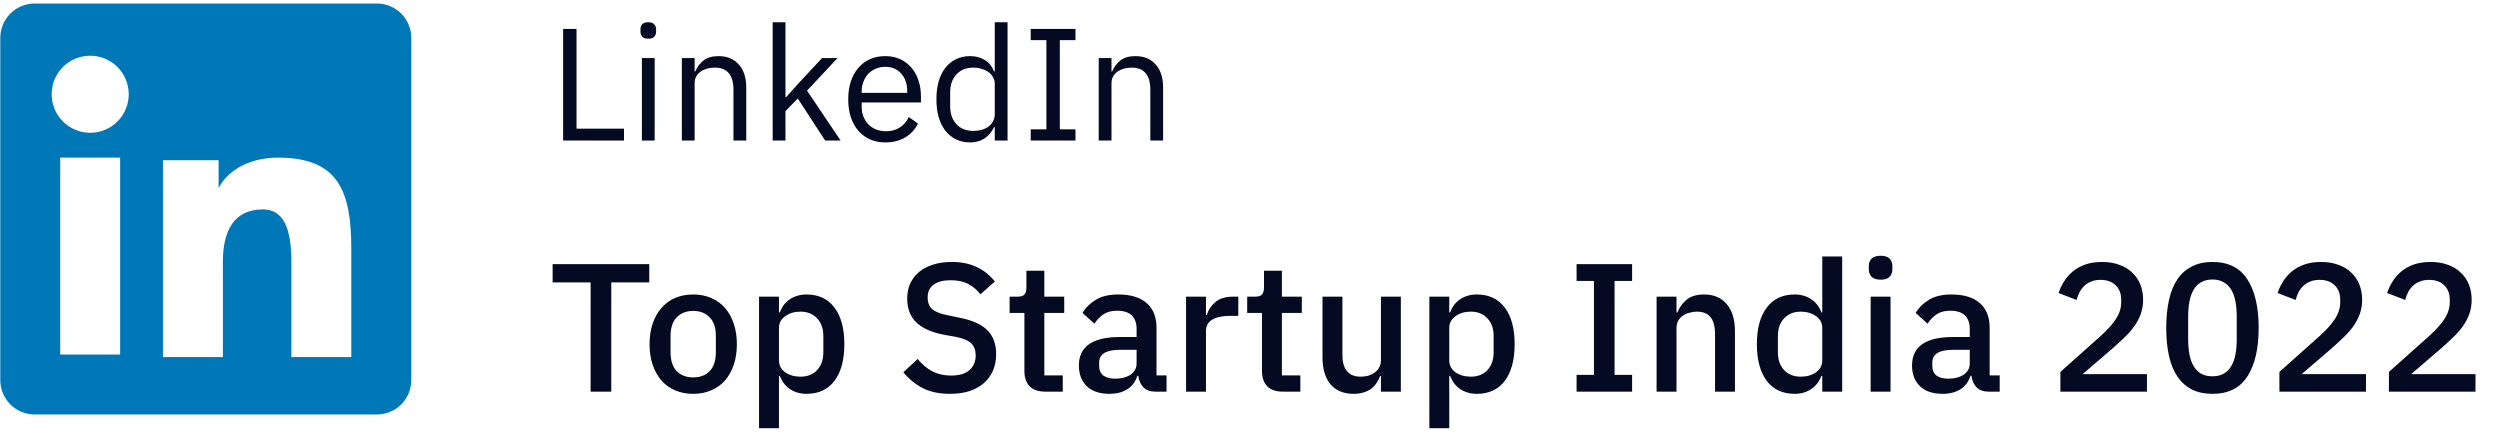 <svg width="219" height="38" viewBox="0 0 219 38" fill="none" xmlns="http://www.w3.org/2000/svg">
<path fill-rule="evenodd" clip-rule="evenodd" d="M0.026 3.316C0.026 2.518 0.343 1.753 0.907 1.189C1.471 0.625 2.236 0.308 3.034 0.308H33.015C33.41 0.307 33.802 0.385 34.167 0.536C34.533 0.687 34.865 0.908 35.144 1.187C35.424 1.467 35.646 1.799 35.797 2.164C35.948 2.529 36.026 2.92 36.026 3.316V33.297C36.026 33.693 35.949 34.084 35.798 34.45C35.647 34.815 35.425 35.147 35.145 35.427C34.866 35.706 34.534 35.928 34.169 36.079C33.803 36.231 33.412 36.308 33.017 36.308H3.034C2.638 36.308 2.247 36.23 1.882 36.079C1.517 35.928 1.186 35.706 0.906 35.427C0.627 35.147 0.405 34.815 0.254 34.45C0.103 34.085 0.026 33.694 0.026 33.299V3.316ZM14.275 14.034H19.15V16.482C19.854 15.075 21.654 13.808 24.359 13.808C29.544 13.808 30.773 16.611 30.773 21.754V31.281H25.525V22.926C25.525 19.997 24.822 18.344 23.035 18.344C20.556 18.344 19.525 20.126 19.525 22.926V31.281H14.275V14.034ZM5.275 31.057H10.525V13.808H5.275V31.057ZM11.276 8.182C11.286 8.632 11.206 9.079 11.041 9.497C10.876 9.915 10.629 10.296 10.314 10.617C10 10.939 9.624 11.194 9.21 11.368C8.796 11.543 8.35 11.632 7.901 11.632C7.451 11.632 7.006 11.543 6.592 11.368C6.177 11.194 5.802 10.939 5.488 10.617C5.173 10.296 4.926 9.915 4.761 9.497C4.596 9.079 4.516 8.632 4.526 8.182C4.545 7.3 4.909 6.46 5.54 5.843C6.171 5.226 7.018 4.881 7.901 4.881C8.783 4.881 9.631 5.226 10.261 5.843C10.892 6.46 11.257 7.3 11.276 8.182Z" fill="#0077B7"/>
<path d="M49.328 12.308V2.536H50.504V11.272H54.662V12.308H49.328ZM56.79 3.39C56.547 3.39 56.37 3.334 56.258 3.222C56.155 3.101 56.104 2.947 56.104 2.76V2.578C56.104 2.391 56.155 2.242 56.258 2.13C56.37 2.009 56.547 1.948 56.79 1.948C57.032 1.948 57.205 2.009 57.308 2.13C57.42 2.242 57.476 2.391 57.476 2.578V2.76C57.476 2.947 57.42 3.101 57.308 3.222C57.205 3.334 57.032 3.39 56.79 3.39ZM56.23 5.084H57.35V12.308H56.23V5.084ZM59.73 12.308V5.084H60.85V6.26H60.906C61.083 5.849 61.33 5.523 61.648 5.28C61.974 5.037 62.408 4.916 62.95 4.916C63.696 4.916 64.284 5.159 64.714 5.644C65.152 6.12 65.372 6.797 65.372 7.674V12.308H64.252V7.87C64.252 6.573 63.706 5.924 62.614 5.924C62.39 5.924 62.17 5.952 61.956 6.008C61.75 6.064 61.564 6.148 61.396 6.26C61.228 6.372 61.092 6.517 60.99 6.694C60.896 6.862 60.85 7.063 60.85 7.296V12.308H59.73ZM67.687 1.948H68.807V8.514H68.863L69.969 7.282L72.013 5.084H73.371L70.697 7.94L73.637 12.308H72.279L69.885 8.626L68.807 9.732V12.308H67.687V1.948ZM77.553 12.476C77.058 12.476 76.61 12.387 76.209 12.21C75.817 12.033 75.476 11.781 75.187 11.454C74.907 11.118 74.688 10.721 74.529 10.264C74.38 9.797 74.305 9.275 74.305 8.696C74.305 8.127 74.38 7.609 74.529 7.142C74.688 6.675 74.907 6.279 75.187 5.952C75.476 5.616 75.817 5.359 76.209 5.182C76.61 5.005 77.058 4.916 77.553 4.916C78.038 4.916 78.472 5.005 78.855 5.182C79.238 5.359 79.564 5.607 79.835 5.924C80.106 6.232 80.311 6.601 80.451 7.03C80.6 7.459 80.675 7.931 80.675 8.444V8.976H75.481V9.312C75.481 9.62 75.528 9.909 75.621 10.18C75.724 10.441 75.864 10.67 76.041 10.866C76.228 11.062 76.452 11.216 76.713 11.328C76.984 11.44 77.287 11.496 77.623 11.496C78.08 11.496 78.477 11.389 78.813 11.174C79.158 10.959 79.424 10.651 79.611 10.25L80.409 10.824C80.176 11.319 79.812 11.72 79.317 12.028C78.822 12.327 78.234 12.476 77.553 12.476ZM77.553 5.854C77.245 5.854 76.965 5.91 76.713 6.022C76.461 6.125 76.242 6.274 76.055 6.47C75.878 6.666 75.738 6.899 75.635 7.17C75.532 7.431 75.481 7.721 75.481 8.038V8.136H79.471V7.982C79.471 7.338 79.294 6.825 78.939 6.442C78.594 6.05 78.132 5.854 77.553 5.854ZM87.141 11.132H87.085C86.646 12.028 85.941 12.476 84.971 12.476C84.523 12.476 84.117 12.387 83.753 12.21C83.389 12.033 83.076 11.781 82.815 11.454C82.563 11.127 82.367 10.731 82.227 10.264C82.096 9.797 82.031 9.275 82.031 8.696C82.031 8.117 82.096 7.595 82.227 7.128C82.367 6.661 82.563 6.265 82.815 5.938C83.076 5.611 83.389 5.359 83.753 5.182C84.117 5.005 84.523 4.916 84.971 4.916C85.475 4.916 85.904 5.028 86.259 5.252C86.623 5.467 86.898 5.803 87.085 6.26H87.141V1.948H88.261V12.308H87.141V11.132ZM85.279 11.468C85.531 11.468 85.769 11.435 85.993 11.37C86.226 11.305 86.427 11.211 86.595 11.09C86.763 10.959 86.893 10.805 86.987 10.628C87.089 10.441 87.141 10.231 87.141 9.998V7.31C87.141 7.114 87.089 6.932 86.987 6.764C86.893 6.587 86.763 6.437 86.595 6.316C86.427 6.195 86.226 6.101 85.993 6.036C85.769 5.961 85.531 5.924 85.279 5.924C84.644 5.924 84.145 6.125 83.781 6.526C83.417 6.918 83.235 7.436 83.235 8.08V9.312C83.235 9.956 83.417 10.479 83.781 10.88C84.145 11.272 84.644 11.468 85.279 11.468ZM90.292 12.308V11.328H91.664V3.516H90.292V2.536H94.212V3.516H92.84V11.328H94.212V12.308H90.292ZM96.247 12.308V5.084H97.367V6.26H97.423C97.6 5.849 97.848 5.523 98.165 5.28C98.492 5.037 98.926 4.916 99.467 4.916C100.214 4.916 100.802 5.159 101.231 5.644C101.67 6.12 101.889 6.797 101.889 7.674V12.308H100.769V7.87C100.769 6.573 100.223 5.924 99.131 5.924C98.907 5.924 98.688 5.952 98.473 6.008C98.268 6.064 98.081 6.148 97.913 6.26C97.745 6.372 97.61 6.517 97.507 6.694C97.414 6.862 97.367 7.063 97.367 7.296V12.308H96.247Z" fill="#030A21"/>
<path d="M53.546 24.74V34.308H51.738V24.74H48.41V23.14H56.874V24.74H53.546ZM60.725 34.5C60.149 34.5 59.621 34.399 59.141 34.196C58.672 33.993 58.272 33.705 57.941 33.332C57.611 32.948 57.355 32.489 57.173 31.956C56.992 31.412 56.901 30.809 56.901 30.148C56.901 29.487 56.992 28.889 57.173 28.356C57.355 27.812 57.611 27.353 57.941 26.98C58.272 26.596 58.672 26.303 59.141 26.1C59.621 25.897 60.149 25.796 60.725 25.796C61.301 25.796 61.824 25.897 62.293 26.1C62.773 26.303 63.179 26.596 63.509 26.98C63.84 27.353 64.096 27.812 64.277 28.356C64.459 28.889 64.549 29.487 64.549 30.148C64.549 30.809 64.459 31.412 64.277 31.956C64.096 32.489 63.84 32.948 63.509 33.332C63.179 33.705 62.773 33.993 62.293 34.196C61.824 34.399 61.301 34.5 60.725 34.5ZM60.725 33.06C61.323 33.06 61.803 32.879 62.165 32.516C62.528 32.143 62.709 31.588 62.709 30.852V29.444C62.709 28.708 62.528 28.159 62.165 27.796C61.803 27.423 61.323 27.236 60.725 27.236C60.128 27.236 59.648 27.423 59.285 27.796C58.923 28.159 58.741 28.708 58.741 29.444V30.852C58.741 31.588 58.923 32.143 59.285 32.516C59.648 32.879 60.128 33.06 60.725 33.06ZM66.493 25.988H68.237V27.364H68.317C68.498 26.863 68.791 26.479 69.197 26.212C69.613 25.935 70.098 25.796 70.653 25.796C71.709 25.796 72.525 26.18 73.101 26.948C73.677 27.705 73.965 28.772 73.965 30.148C73.965 31.524 73.677 32.596 73.101 33.364C72.525 34.121 71.709 34.5 70.653 34.5C70.098 34.5 69.613 34.361 69.197 34.084C68.791 33.807 68.498 33.423 68.317 32.932H68.237V37.508H66.493V25.988ZM70.125 32.996C70.733 32.996 71.218 32.804 71.581 32.42C71.943 32.025 72.125 31.508 72.125 30.868V29.428C72.125 28.788 71.943 28.276 71.581 27.892C71.218 27.497 70.733 27.3 70.125 27.3C69.591 27.3 69.143 27.433 68.781 27.7C68.418 27.956 68.237 28.297 68.237 28.724V31.572C68.237 31.999 68.418 32.345 68.781 32.612C69.143 32.868 69.591 32.996 70.125 32.996ZM83.215 34.5C82.276 34.5 81.476 34.329 80.815 33.988C80.164 33.647 79.604 33.188 79.135 32.612L80.383 31.444C80.777 31.924 81.209 32.287 81.679 32.532C82.159 32.777 82.703 32.9 83.311 32.9C84.025 32.9 84.564 32.74 84.927 32.42C85.289 32.1 85.471 31.668 85.471 31.124C85.471 30.687 85.343 30.34 85.087 30.084C84.831 29.828 84.377 29.636 83.727 29.508L82.735 29.332C81.647 29.129 80.831 28.772 80.287 28.26C79.743 27.748 79.471 27.044 79.471 26.148C79.471 25.657 79.561 25.215 79.743 24.82C79.935 24.415 80.196 24.079 80.527 23.812C80.868 23.535 81.279 23.321 81.759 23.172C82.239 23.023 82.777 22.948 83.375 22.948C84.217 22.948 84.948 23.097 85.567 23.396C86.185 23.684 86.713 24.105 87.151 24.66L85.887 25.78C85.599 25.407 85.247 25.108 84.831 24.884C84.415 24.66 83.897 24.548 83.279 24.548C82.639 24.548 82.143 24.676 81.791 24.932C81.439 25.188 81.263 25.561 81.263 26.052C81.263 26.521 81.407 26.873 81.695 27.108C81.983 27.332 82.431 27.503 83.039 27.62L84.031 27.828C85.151 28.041 85.967 28.404 86.479 28.916C87.001 29.428 87.263 30.132 87.263 31.028C87.263 31.551 87.172 32.025 86.991 32.452C86.809 32.879 86.543 33.247 86.191 33.556C85.849 33.855 85.428 34.089 84.927 34.26C84.425 34.42 83.855 34.5 83.215 34.5ZM91.578 34.308C90.97 34.308 90.511 34.153 90.202 33.844C89.892 33.524 89.738 33.076 89.738 32.5V27.412H88.442V25.988H89.146C89.434 25.988 89.631 25.924 89.738 25.796C89.855 25.668 89.914 25.46 89.914 25.172V23.716H91.482V25.988H93.226V27.412H91.482V32.884H93.098V34.308H91.578ZM101.214 34.308C100.755 34.308 100.403 34.18 100.158 33.924C99.912 33.657 99.763 33.321 99.71 32.916H99.63C99.47 33.439 99.176 33.833 98.75 34.1C98.323 34.367 97.806 34.5 97.198 34.5C96.334 34.5 95.667 34.276 95.198 33.828C94.739 33.38 94.51 32.777 94.51 32.02C94.51 31.188 94.808 30.564 95.406 30.148C96.014 29.732 96.899 29.524 98.062 29.524H99.566V28.82C99.566 28.308 99.427 27.913 99.15 27.636C98.872 27.359 98.44 27.22 97.854 27.22C97.363 27.22 96.963 27.327 96.654 27.54C96.344 27.753 96.083 28.025 95.87 28.356L94.83 27.412C95.107 26.943 95.496 26.559 95.998 26.26C96.499 25.951 97.155 25.796 97.966 25.796C99.043 25.796 99.87 26.047 100.446 26.548C101.022 27.049 101.31 27.769 101.31 28.708V32.884H102.19V34.308H101.214ZM97.694 33.172C98.238 33.172 98.686 33.055 99.038 32.82C99.39 32.575 99.566 32.249 99.566 31.844V30.644H98.094C96.888 30.644 96.286 31.017 96.286 31.764V32.052C96.286 32.425 96.408 32.708 96.654 32.9C96.91 33.081 97.256 33.172 97.694 33.172ZM103.899 34.308V25.988H105.643V27.588H105.723C105.84 27.161 106.086 26.788 106.459 26.468C106.832 26.148 107.35 25.988 108.011 25.988H108.475V27.668H107.787C107.094 27.668 106.56 27.78 106.187 28.004C105.824 28.228 105.643 28.559 105.643 28.996V34.308H103.899ZM112.39 34.308C111.782 34.308 111.324 34.153 111.014 33.844C110.705 33.524 110.55 33.076 110.55 32.5V27.412H109.254V25.988H109.958C110.246 25.988 110.444 25.924 110.55 25.796C110.668 25.668 110.726 25.46 110.726 25.172V23.716H112.294V25.988H114.038V27.412H112.294V32.884H113.91V34.308H112.39ZM120.97 32.932H120.906C120.831 33.135 120.73 33.332 120.602 33.524C120.485 33.716 120.33 33.887 120.138 34.036C119.957 34.175 119.733 34.287 119.466 34.372C119.21 34.457 118.911 34.5 118.57 34.5C117.706 34.5 117.034 34.223 116.554 33.668C116.085 33.113 115.85 32.319 115.85 31.284V25.988H117.594V31.06C117.594 32.351 118.127 32.996 119.194 32.996C119.418 32.996 119.637 32.969 119.85 32.916C120.063 32.852 120.25 32.761 120.41 32.644C120.581 32.527 120.714 32.377 120.81 32.196C120.917 32.015 120.97 31.801 120.97 31.556V25.988H122.714V34.308H120.97V32.932ZM125.211 25.988H126.955V27.364H127.035C127.217 26.863 127.51 26.479 127.915 26.212C128.331 25.935 128.817 25.796 129.371 25.796C130.427 25.796 131.243 26.18 131.819 26.948C132.395 27.705 132.683 28.772 132.683 30.148C132.683 31.524 132.395 32.596 131.819 33.364C131.243 34.121 130.427 34.5 129.371 34.5C128.817 34.5 128.331 34.361 127.915 34.084C127.51 33.807 127.217 33.423 127.035 32.932H126.955V37.508H125.211V25.988ZM128.843 32.996C129.451 32.996 129.937 32.804 130.299 32.42C130.662 32.025 130.843 31.508 130.843 30.868V29.428C130.843 28.788 130.662 28.276 130.299 27.892C129.937 27.497 129.451 27.3 128.843 27.3C128.31 27.3 127.862 27.433 127.499 27.7C127.137 27.956 126.955 28.297 126.955 28.724V31.572C126.955 31.999 127.137 32.345 127.499 32.612C127.862 32.868 128.31 32.996 128.843 32.996ZM138.109 34.308V32.836H139.629V24.612H138.109V23.14H142.973V24.612H141.437V32.836H142.973V34.308H138.109ZM145.118 34.308V25.988H146.862V27.364H146.942C147.123 26.916 147.395 26.543 147.758 26.244C148.131 25.945 148.638 25.796 149.278 25.796C150.131 25.796 150.792 26.079 151.262 26.644C151.742 27.199 151.982 27.993 151.982 29.028V34.308H150.238V29.252C150.238 27.951 149.715 27.3 148.67 27.3C148.446 27.3 148.222 27.332 147.998 27.396C147.784 27.449 147.592 27.535 147.422 27.652C147.251 27.769 147.112 27.919 147.006 28.1C146.91 28.281 146.862 28.495 146.862 28.74V34.308H145.118ZM159.631 32.932H159.551C159.37 33.423 159.071 33.807 158.655 34.084C158.25 34.361 157.77 34.5 157.215 34.5C156.159 34.5 155.343 34.121 154.767 33.364C154.191 32.596 153.903 31.524 153.903 30.148C153.903 28.772 154.191 27.705 154.767 26.948C155.343 26.18 156.159 25.796 157.215 25.796C157.77 25.796 158.25 25.935 158.655 26.212C159.071 26.479 159.37 26.863 159.551 27.364H159.631V22.468H161.375V34.308H159.631V32.932ZM157.743 32.996C158.276 32.996 158.724 32.868 159.087 32.612C159.45 32.345 159.631 31.999 159.631 31.572V28.724C159.631 28.297 159.45 27.956 159.087 27.7C158.724 27.433 158.276 27.3 157.743 27.3C157.135 27.3 156.65 27.497 156.287 27.892C155.924 28.276 155.743 28.788 155.743 29.428V30.868C155.743 31.508 155.924 32.025 156.287 32.42C156.65 32.804 157.135 32.996 157.743 32.996ZM164.748 24.5C164.385 24.5 164.118 24.415 163.948 24.244C163.788 24.073 163.708 23.855 163.708 23.588V23.316C163.708 23.049 163.788 22.831 163.948 22.66C164.118 22.489 164.385 22.404 164.748 22.404C165.11 22.404 165.372 22.489 165.532 22.66C165.692 22.831 165.772 23.049 165.772 23.316V23.588C165.772 23.855 165.692 24.073 165.532 24.244C165.372 24.415 165.11 24.5 164.748 24.5ZM163.868 25.988H165.612V34.308H163.868V25.988ZM174.198 34.308C173.739 34.308 173.387 34.18 173.142 33.924C172.897 33.657 172.747 33.321 172.694 32.916H172.614C172.454 33.439 172.161 33.833 171.734 34.1C171.307 34.367 170.79 34.5 170.182 34.5C169.318 34.5 168.651 34.276 168.182 33.828C167.723 33.38 167.494 32.777 167.494 32.02C167.494 31.188 167.793 30.564 168.39 30.148C168.998 29.732 169.883 29.524 171.046 29.524H172.55V28.82C172.55 28.308 172.411 27.913 172.134 27.636C171.857 27.359 171.425 27.22 170.838 27.22C170.347 27.22 169.947 27.327 169.638 27.54C169.329 27.753 169.067 28.025 168.854 28.356L167.814 27.412C168.091 26.943 168.481 26.559 168.982 26.26C169.483 25.951 170.139 25.796 170.95 25.796C172.027 25.796 172.854 26.047 173.43 26.548C174.006 27.049 174.294 27.769 174.294 28.708V32.884H175.174V34.308H174.198ZM170.678 33.172C171.222 33.172 171.67 33.055 172.022 32.82C172.374 32.575 172.55 32.249 172.55 31.844V30.644H171.078C169.873 30.644 169.27 31.017 169.27 31.764V32.052C169.27 32.425 169.393 32.708 169.638 32.9C169.894 33.081 170.241 33.172 170.678 33.172ZM188.073 34.308H180.489V32.58L184.057 29.396C184.622 28.884 185.054 28.399 185.353 27.94C185.662 27.471 185.817 26.98 185.817 26.468V26.26C185.817 25.716 185.651 25.289 185.321 24.98C185.001 24.671 184.563 24.516 184.009 24.516C183.699 24.516 183.427 24.564 183.193 24.66C182.969 24.745 182.771 24.868 182.601 25.028C182.43 25.188 182.286 25.375 182.169 25.588C182.062 25.801 181.977 26.031 181.913 26.276L180.329 25.668C180.446 25.316 180.606 24.98 180.809 24.66C181.011 24.329 181.267 24.036 181.577 23.78C181.886 23.524 182.249 23.321 182.665 23.172C183.091 23.023 183.587 22.948 184.153 22.948C184.718 22.948 185.225 23.033 185.673 23.204C186.121 23.364 186.494 23.593 186.793 23.892C187.102 24.18 187.337 24.527 187.497 24.932C187.657 25.337 187.737 25.78 187.737 26.26C187.737 26.708 187.667 27.124 187.529 27.508C187.39 27.892 187.198 28.255 186.953 28.596C186.707 28.937 186.419 29.263 186.089 29.572C185.769 29.881 185.427 30.196 185.065 30.516L182.441 32.772H188.073V34.308ZM193.81 34.5C193.117 34.5 192.514 34.372 192.002 34.116C191.49 33.849 191.069 33.471 190.738 32.98C190.408 32.489 190.162 31.887 190.002 31.172C189.842 30.457 189.762 29.641 189.762 28.724C189.762 27.817 189.842 27.007 190.002 26.292C190.162 25.567 190.408 24.959 190.738 24.468C191.069 23.977 191.49 23.604 192.002 23.348C192.514 23.081 193.117 22.948 193.81 22.948C195.197 22.948 196.216 23.455 196.866 24.468C197.528 25.481 197.858 26.9 197.858 28.724C197.858 30.548 197.528 31.967 196.866 32.98C196.216 33.993 195.197 34.5 193.81 34.5ZM193.81 32.964C194.194 32.964 194.52 32.889 194.786 32.74C195.064 32.58 195.288 32.356 195.458 32.068C195.629 31.78 195.752 31.439 195.826 31.044C195.901 30.639 195.938 30.191 195.938 29.7V27.748C195.938 27.257 195.901 26.815 195.826 26.42C195.752 26.015 195.629 25.668 195.458 25.38C195.288 25.092 195.064 24.873 194.786 24.724C194.52 24.564 194.194 24.484 193.81 24.484C193.426 24.484 193.096 24.564 192.818 24.724C192.552 24.873 192.333 25.092 192.162 25.38C191.992 25.668 191.869 26.015 191.794 26.42C191.72 26.815 191.682 27.257 191.682 27.748V29.7C191.682 30.191 191.72 30.639 191.794 31.044C191.869 31.439 191.992 31.78 192.162 32.068C192.333 32.356 192.552 32.58 192.818 32.74C193.096 32.889 193.426 32.964 193.81 32.964ZM207.26 34.308H199.676V32.58L203.244 29.396C203.809 28.884 204.241 28.399 204.54 27.94C204.849 27.471 205.004 26.98 205.004 26.468V26.26C205.004 25.716 204.839 25.289 204.508 24.98C204.188 24.671 203.751 24.516 203.196 24.516C202.887 24.516 202.615 24.564 202.38 24.66C202.156 24.745 201.959 24.868 201.788 25.028C201.617 25.188 201.473 25.375 201.356 25.588C201.249 25.801 201.164 26.031 201.1 26.276L199.516 25.668C199.633 25.316 199.793 24.98 199.996 24.66C200.199 24.329 200.455 24.036 200.764 23.78C201.073 23.524 201.436 23.321 201.852 23.172C202.279 23.023 202.775 22.948 203.34 22.948C203.905 22.948 204.412 23.033 204.86 23.204C205.308 23.364 205.681 23.593 205.98 23.892C206.289 24.18 206.524 24.527 206.684 24.932C206.844 25.337 206.924 25.78 206.924 26.26C206.924 26.708 206.855 27.124 206.716 27.508C206.577 27.892 206.385 28.255 206.14 28.596C205.895 28.937 205.607 29.263 205.276 29.572C204.956 29.881 204.615 30.196 204.252 30.516L201.628 32.772H207.26V34.308ZM216.854 34.308H209.27V32.58L212.838 29.396C213.403 28.884 213.835 28.399 214.134 27.94C214.443 27.471 214.598 26.98 214.598 26.468V26.26C214.598 25.716 214.432 25.289 214.102 24.98C213.782 24.671 213.344 24.516 212.79 24.516C212.48 24.516 212.208 24.564 211.974 24.66C211.75 24.745 211.552 24.868 211.382 25.028C211.211 25.188 211.067 25.375 210.95 25.588C210.843 25.801 210.758 26.031 210.694 26.276L209.11 25.668C209.227 25.316 209.387 24.98 209.59 24.66C209.792 24.329 210.048 24.036 210.358 23.78C210.667 23.524 211.03 23.321 211.446 23.172C211.872 23.023 212.368 22.948 212.934 22.948C213.499 22.948 214.006 23.033 214.454 23.204C214.902 23.364 215.275 23.593 215.574 23.892C215.883 24.18 216.118 24.527 216.278 24.932C216.438 25.337 216.518 25.78 216.518 26.26C216.518 26.708 216.448 27.124 216.31 27.508C216.171 27.892 215.979 28.255 215.734 28.596C215.488 28.937 215.2 29.263 214.87 29.572C214.55 29.881 214.208 30.196 213.846 30.516L211.222 32.772H216.854V34.308Z" fill="#030A21"/>
</svg>
